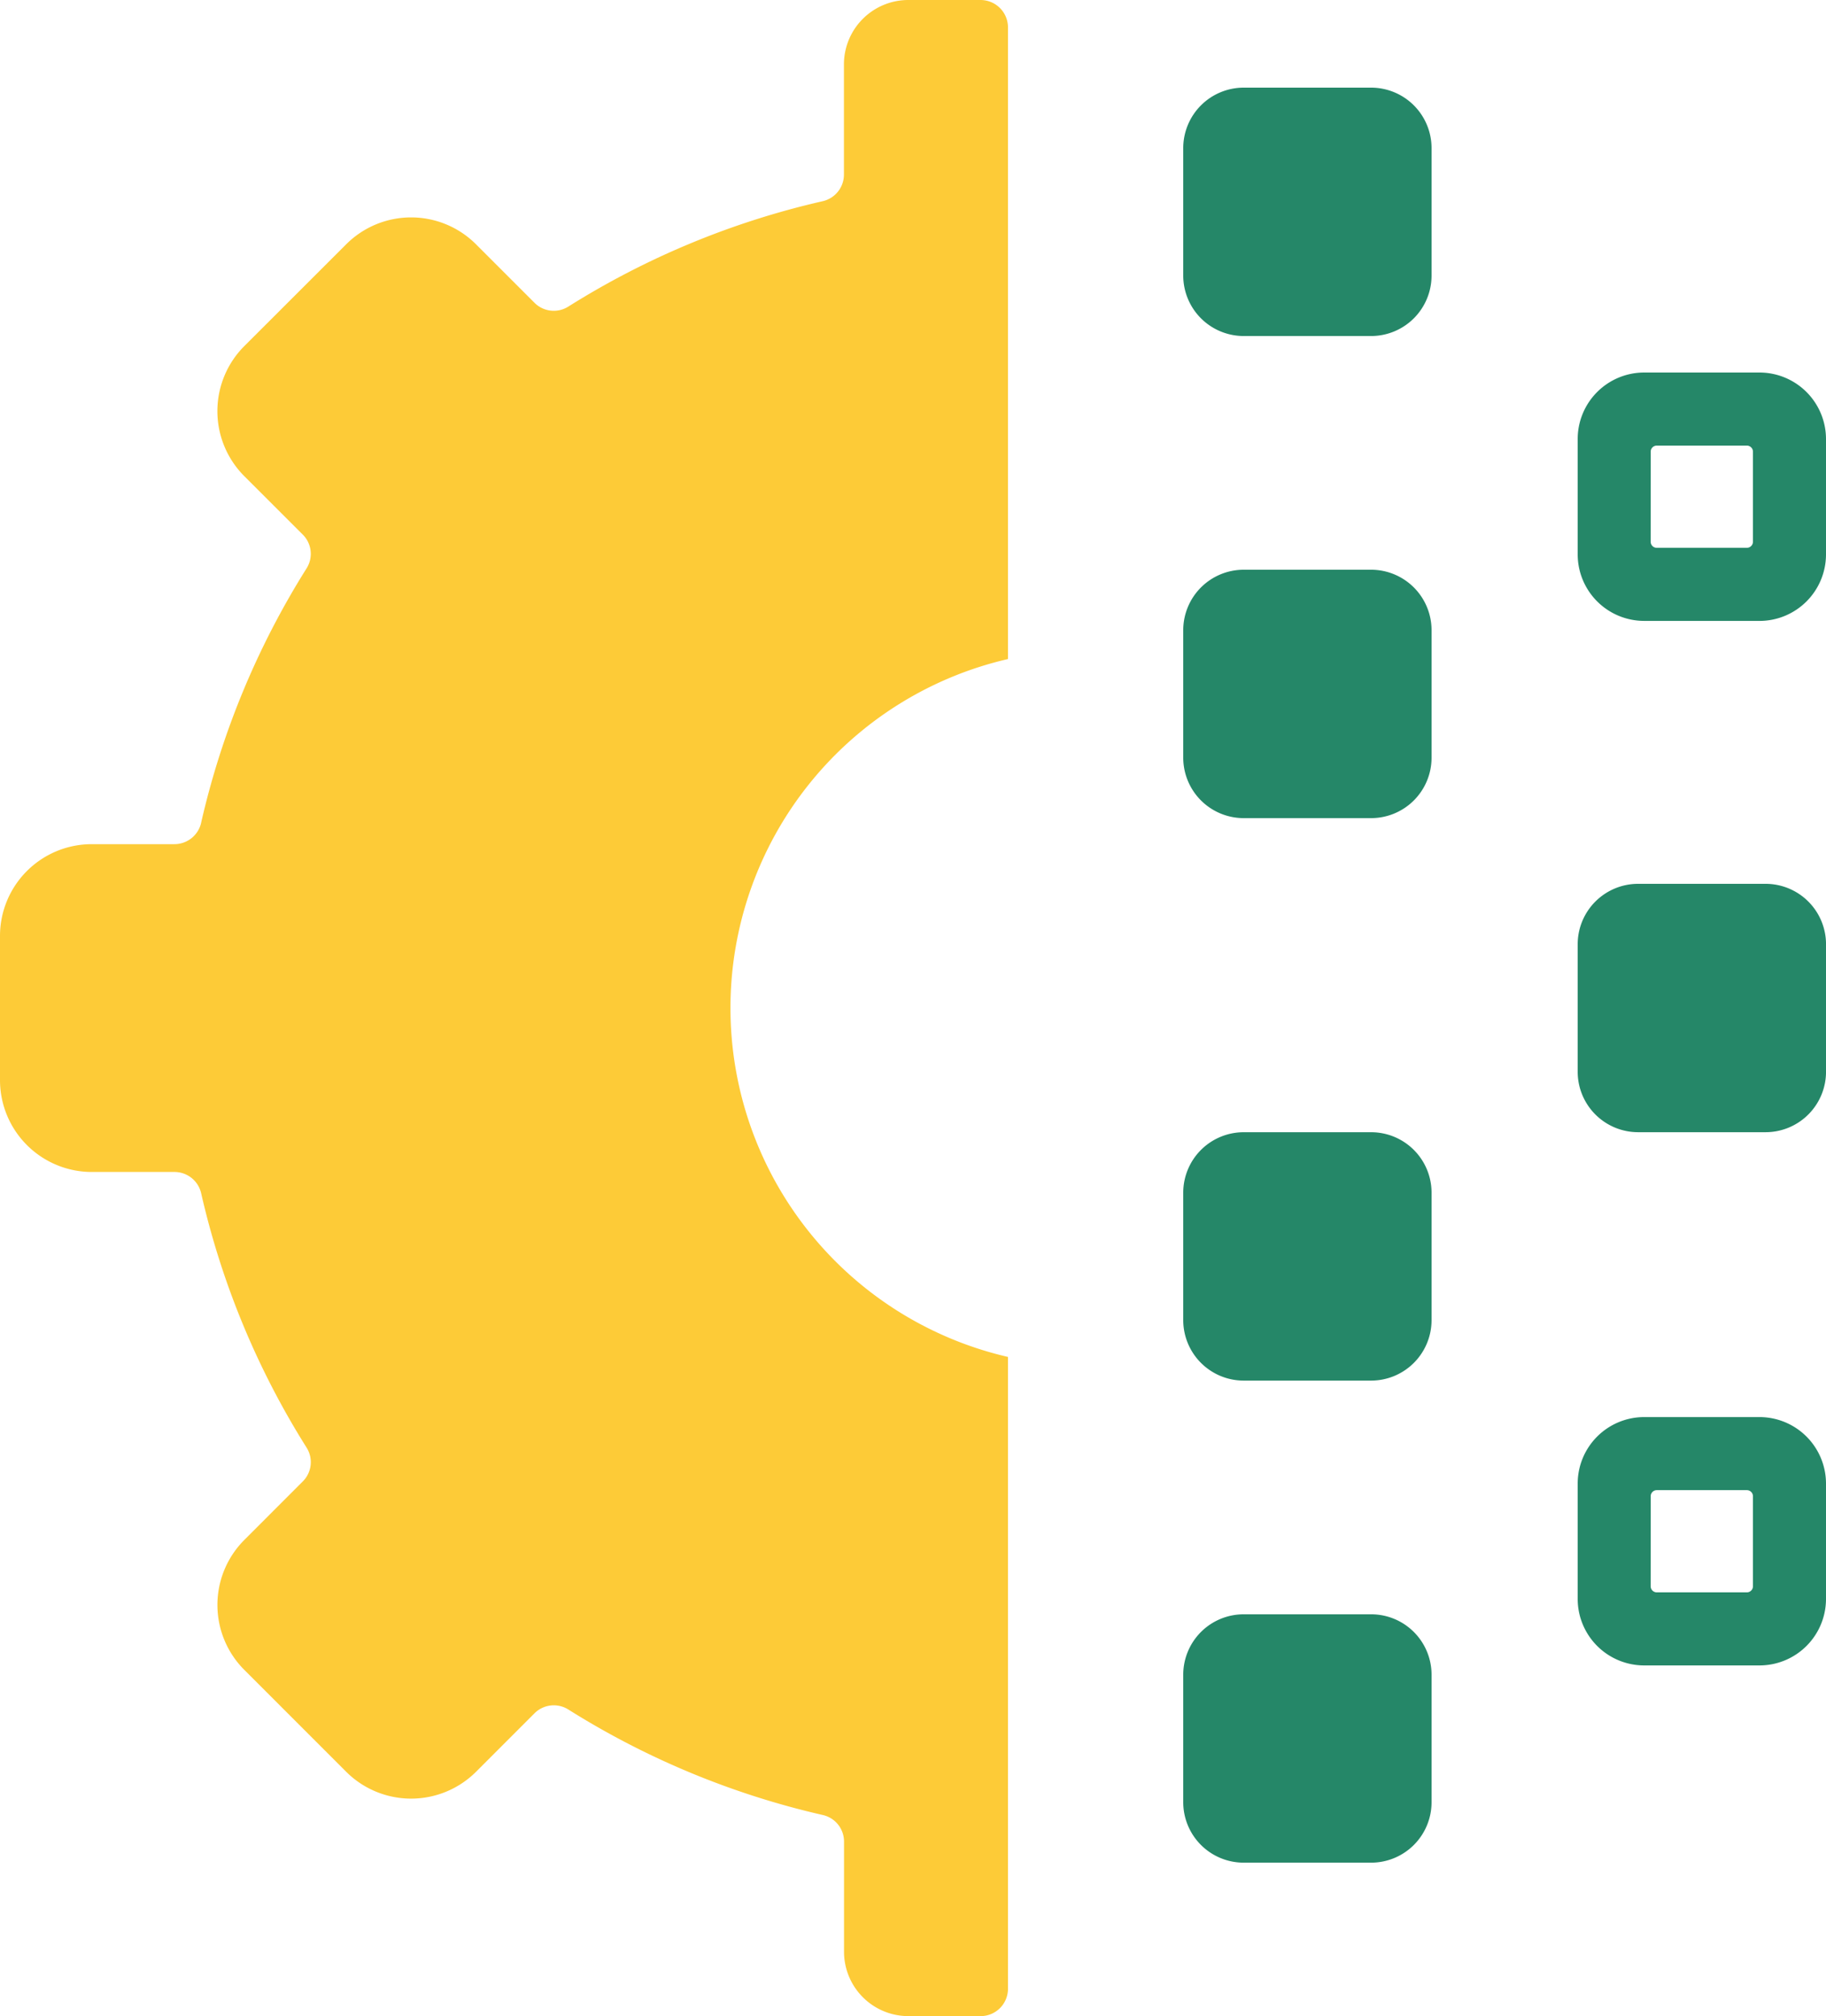 <svg id="Group_8186" data-name="Group 8186" xmlns="http://www.w3.org/2000/svg" xmlns:xlink="http://www.w3.org/1999/xlink" width="79.19" height="87.428" viewBox="0 0 79.19 87.428">
  <defs>
    <clipPath id="clip-path">
      <rect id="Rectangle_3339" data-name="Rectangle 3339" width="79.19" height="87.428" fill="none"/>
    </clipPath>
  </defs>
  <g id="Group_8185" data-name="Group 8185" clip-path="url(#clip-path)">
    <path id="Path_15991" data-name="Path 15991" d="M8.721,35.693a1.19,1.19,0,0,1-1.158.915H3.971A3.98,3.98,0,0,0,0,40.579v6.27a3.984,3.984,0,0,0,3.971,3.975H7.563a1.186,1.186,0,0,1,1.158.911,35.561,35.561,0,0,0,4.58,11.05,1.18,1.18,0,0,1-.172,1.461l-2.544,2.546a3.986,3.986,0,0,0,0,5.614l4.436,4.436a3.987,3.987,0,0,0,5.617,0L23.179,74.3a1.183,1.183,0,0,1,1.461-.17,35.676,35.676,0,0,0,11.053,4.582,1.18,1.18,0,0,1,.911,1.154v4.78a2.792,2.792,0,0,0,2.785,2.785h3.137a1.186,1.186,0,0,0,1.188-1.186v-27.4a15.531,15.531,0,0,1,0-30.265V1.191A1.19,1.19,0,0,0,42.526,0H39.389A2.793,2.793,0,0,0,36.6,2.785V7.566a1.186,1.186,0,0,1-.911,1.157A35.6,35.6,0,0,0,24.64,13.3a1.182,1.182,0,0,1-1.461-.17l-2.542-2.542a3.98,3.98,0,0,0-5.617,0l-4.436,4.432a3.99,3.99,0,0,0,0,5.618l2.544,2.542a1.18,1.18,0,0,1,.172,1.461,35.606,35.606,0,0,0-4.58,11.05" fill="#fdcb37"/>
    <path id="Path_15992" data-name="Path 15992" d="M215.206,15.336h-5.543a2.623,2.623,0,0,0-2.613,2.615v5.541a2.623,2.623,0,0,0,2.613,2.615h5.543a2.623,2.623,0,0,0,2.613-2.615V17.951a2.623,2.623,0,0,0-2.613-2.615" transform="translate(-155.735 -11.535)" fill="#258768"/>
    <path id="Path_15993" data-name="Path 15993" d="M207.05,107.848a2.623,2.623,0,0,0,2.613,2.615h5.543a2.622,2.622,0,0,0,2.613-2.615v-5.542a2.623,2.623,0,0,0-2.613-2.615h-5.543a2.623,2.623,0,0,0-2.613,2.615Z" transform="translate(-155.735 -74.984)" fill="#258768"/>
    <path id="Path_15994" data-name="Path 15994" d="M278.946,75.954h5.015a2.887,2.887,0,0,0,2.878-2.878V68.06a2.887,2.887,0,0,0-2.878-2.878h-5.015a2.885,2.885,0,0,0-2.876,2.878v5.015a2.886,2.886,0,0,0,2.876,2.878m.291-7.339a.262.262,0,0,1,.264-.263h3.905a.264.264,0,0,1,.265.263v3.906a.264.264,0,0,1-.265.263H279.5a.262.262,0,0,1-.264-.263Z" transform="translate(-207.649 -49.027)" fill="#258768"/>
    <path id="Path_15995" data-name="Path 15995" d="M276.07,255.849a2.885,2.885,0,0,0,2.876,2.877h5.015a2.886,2.886,0,0,0,2.878-2.877v-5.015a2.887,2.887,0,0,0-2.878-2.878h-5.015a2.885,2.885,0,0,0-2.876,2.878Zm3.167-4.461a.263.263,0,0,1,.264-.263h3.905a.264.264,0,0,1,.265.263v3.906a.264.264,0,0,1-.265.263H279.5a.263.263,0,0,1-.264-.263Z" transform="translate(-207.649 -186.503)" fill="#258768"/>
    <path id="Path_15996" data-name="Path 15996" d="M207.05,206.266a2.623,2.623,0,0,0,2.613,2.615h5.543a2.623,2.623,0,0,0,2.613-2.615v-5.541a2.622,2.622,0,0,0-2.613-2.615h-5.543a2.623,2.623,0,0,0-2.613,2.615Z" transform="translate(-155.735 -149.01)" fill="#258768"/>
    <path id="Path_15997" data-name="Path 15997" d="M207.05,290.622a2.622,2.622,0,0,0,2.613,2.614h5.543a2.622,2.622,0,0,0,2.613-2.614v-5.541a2.62,2.62,0,0,0-2.613-2.615h-5.543a2.62,2.62,0,0,0-2.613,2.615Z" transform="translate(-155.735 -212.46)" fill="#258768"/>
    <path id="Path_15998" data-name="Path 15998" d="M276.07,162.806a2.622,2.622,0,0,0,2.613,2.615h5.544a2.622,2.622,0,0,0,2.613-2.615v-5.541a2.622,2.622,0,0,0-2.613-2.615h-5.544a2.622,2.622,0,0,0-2.613,2.615Z" transform="translate(-207.649 -116.322)" fill="#258768"/>
  </g>
</svg>
